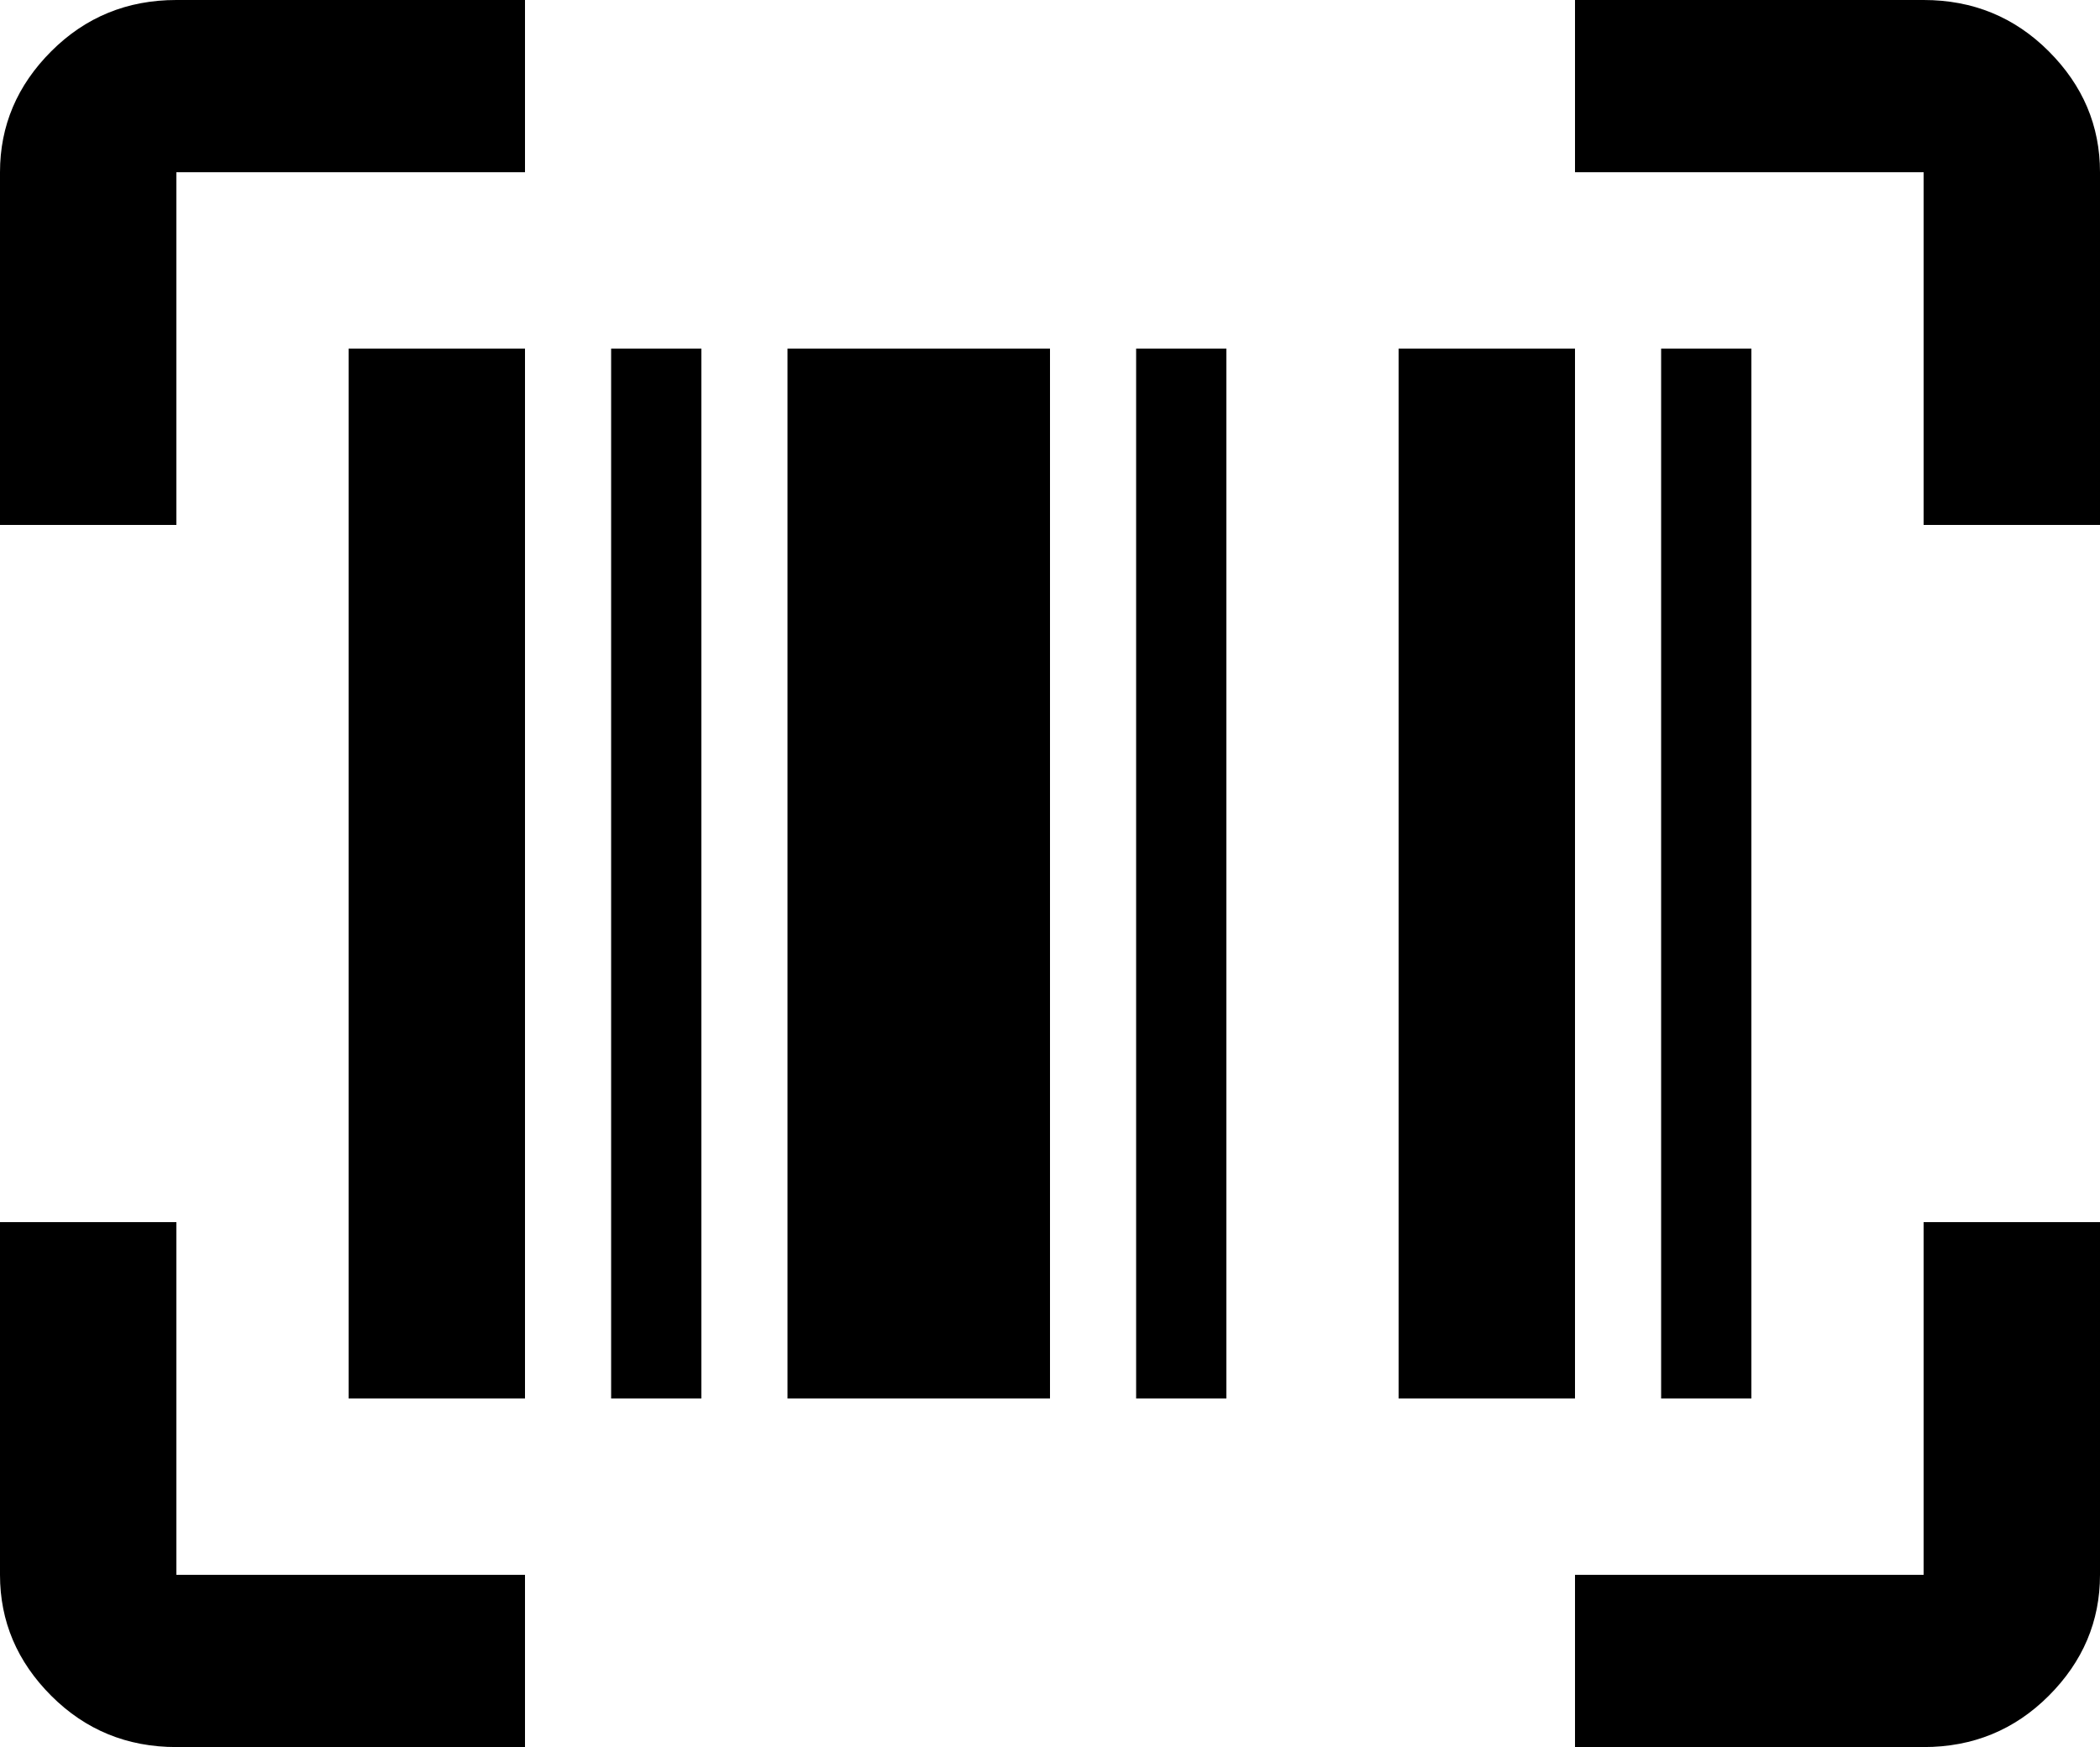 <svg xmlns="http://www.w3.org/2000/svg" viewBox="0 -21 512 426">
      <g transform="scale(1 -1) translate(0 -384)">
        <path d="M85 320H128V64H85ZM149 320H171V64H149ZM192 320H256V64H192ZM277 320H299V64H277ZM341 320H384V64H341ZM405 320H427V64H405ZM43 363V277H0V363Q0 380 12.5 392.5Q25 405 43 405H128V363ZM469 405Q487 405 499.5 392.5Q512 380 512 363V277H469V363H384V405ZM43 107V21H128V-21H43Q25 -21 12.5 -8.5Q0 4 0 21V107ZM469 21V107H512V21Q512 4 499.5 -8.5Q487 -21 469 -21H384V21Z" />
      </g>
    </svg>